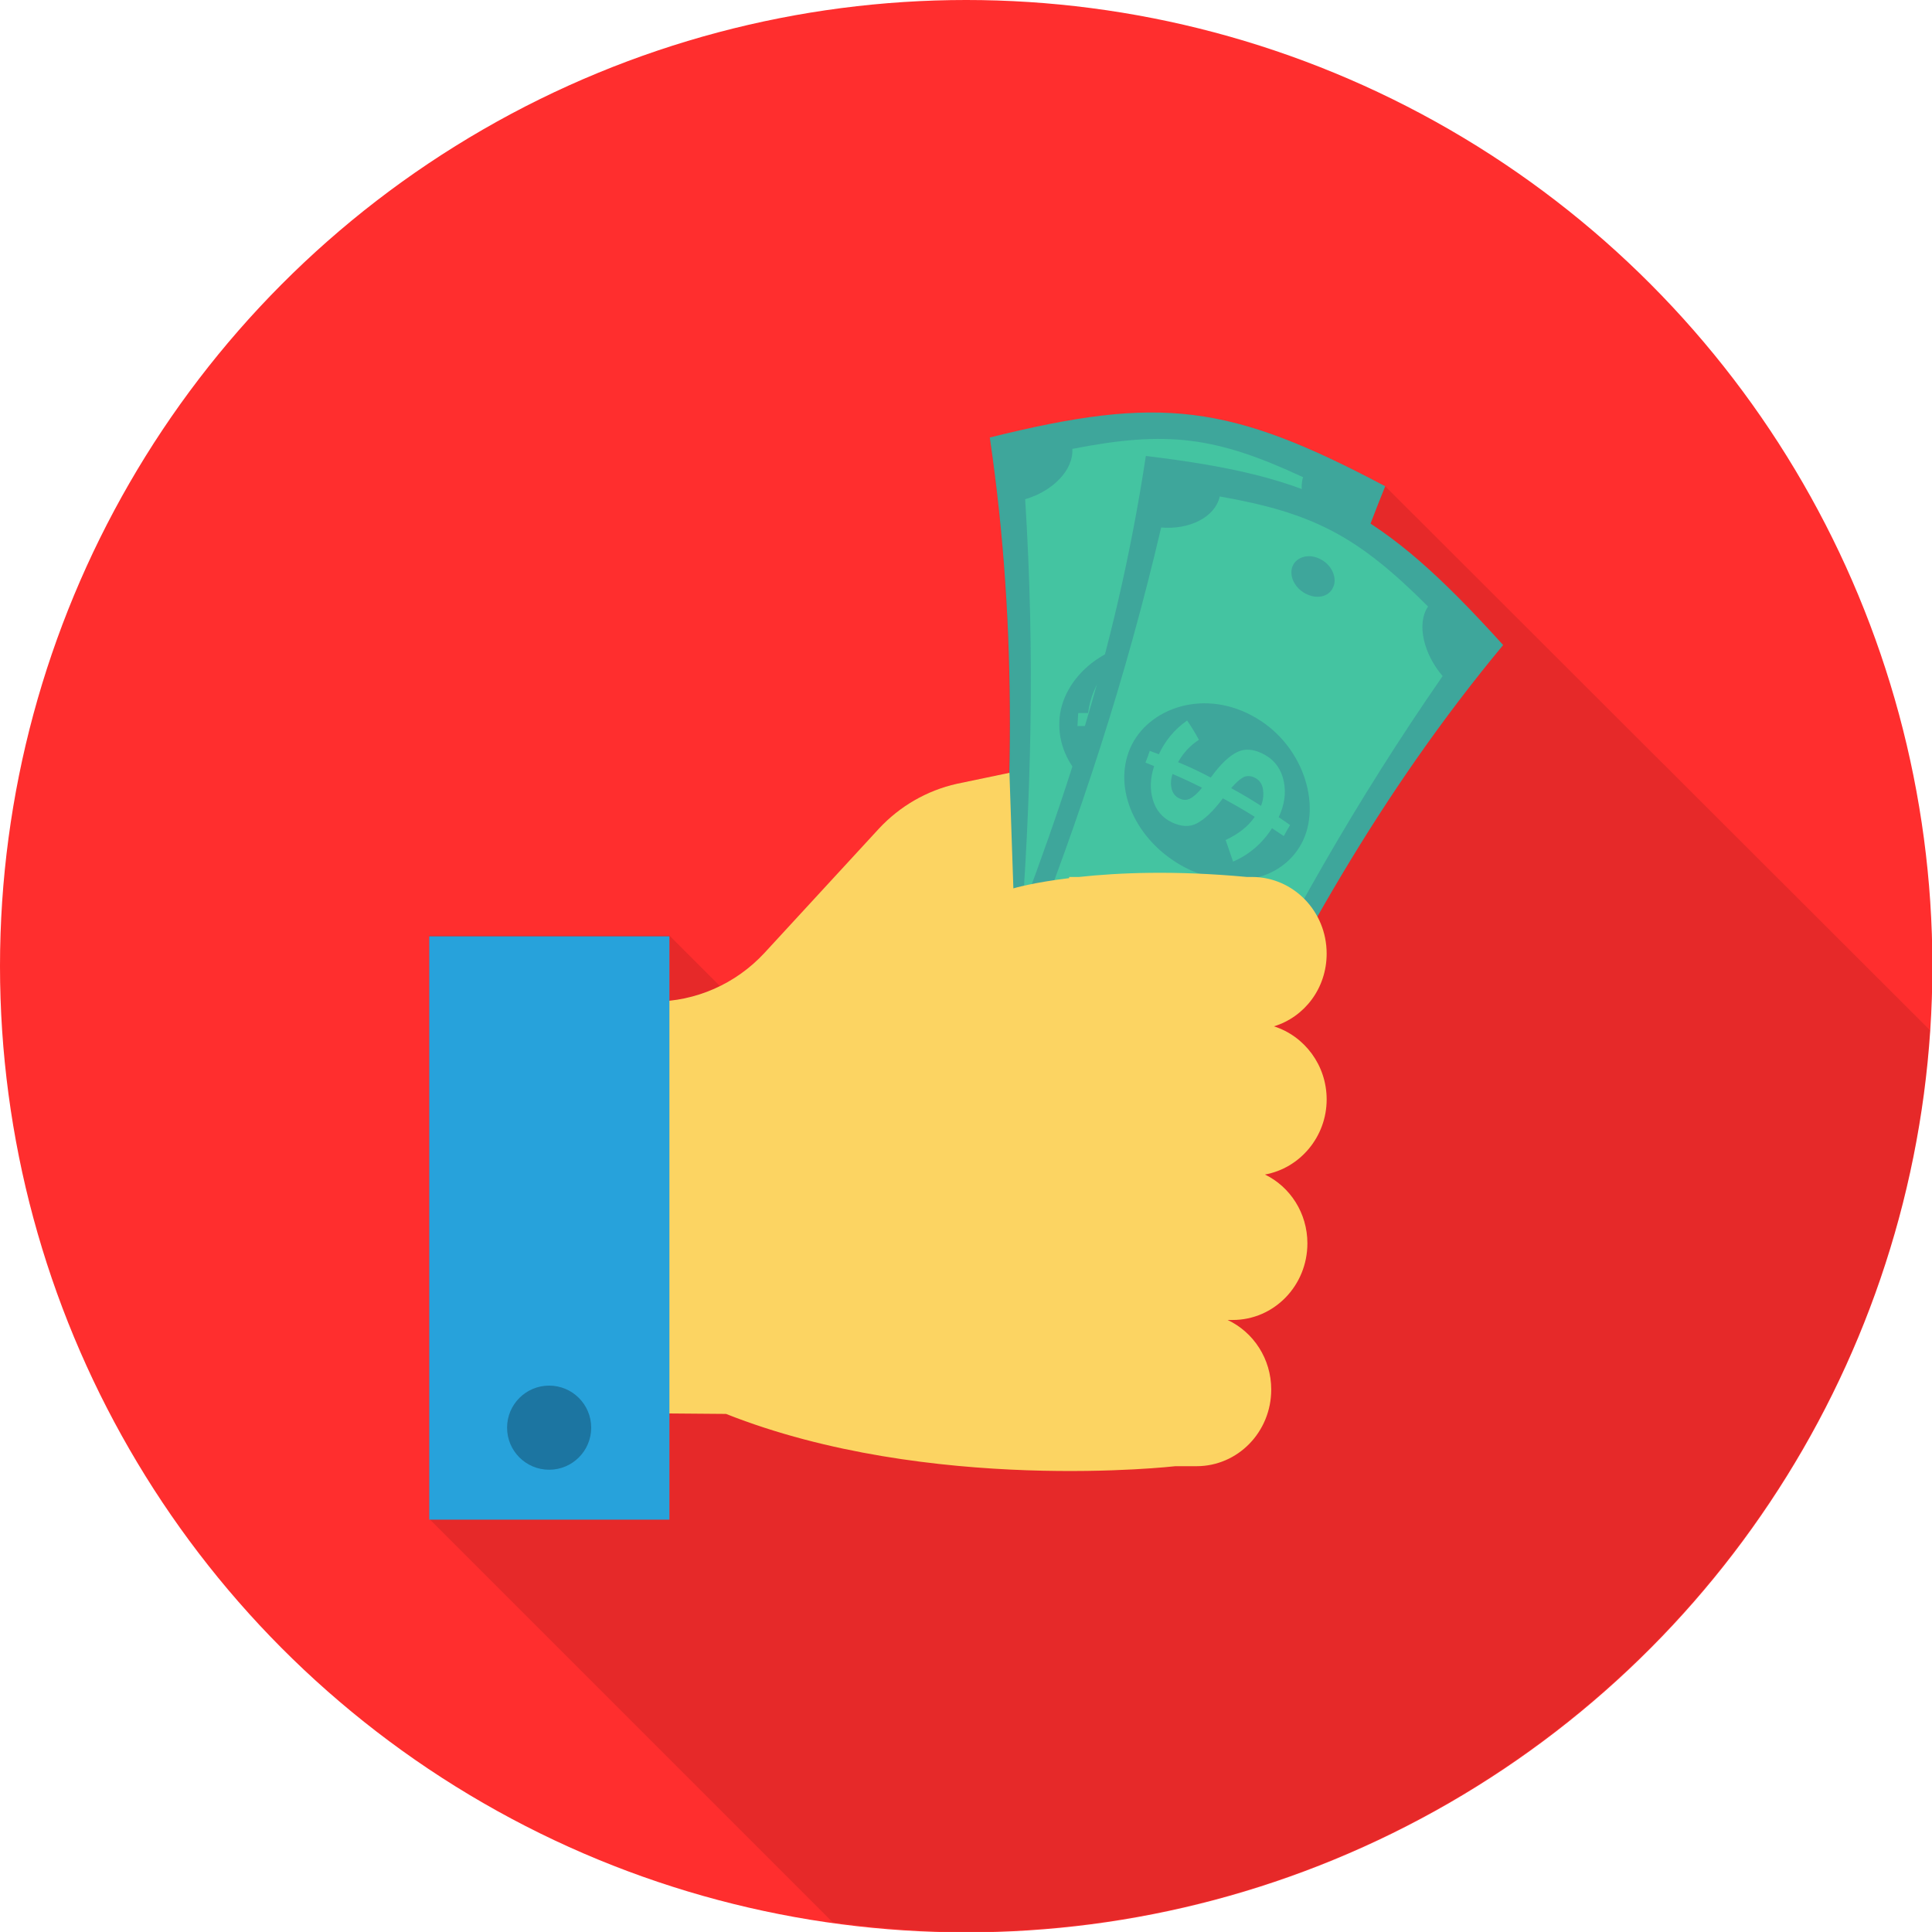 <?xml version="1.0" encoding="utf-8"?>
<!-- Generator: Adobe Illustrator 22.1.0, SVG Export Plug-In . SVG Version: 6.00 Build 0)  -->
<svg version="1.1" id="Layer_1" xmlns="http://www.w3.org/2000/svg" xmlns:xlink="http://www.w3.org/1999/xlink" x="0px" y="0px"
	 viewBox="0 0 491.5 491.5" style="enable-background:new 0 0 491.5 491.5;" xml:space="preserve">
<style type="text/css">
	.st0{fill:#FF2E2E;}
	.st1{opacity:0.1;enable-background:new    ;}
	.st2{fill:#3EA69B;}
	.st3{fill:#44C4A1;}
	.st4{fill:#FCD462;}
	.st5{fill:#27A2DB;}
	.st6{fill:#1C75A1;}
</style>
<circle class="st0" cx="245.8" cy="245.8" r="245.8"/>
<path class="st1" d="M251.8,111.4c4.3,29.2,5.5,57,4.9,85.2l-13.3,2.8c-7.6,1.7-14.5,5.7-19.8,11.5l-29.1,31.6
	c-3.3,3.5-7.1,6.3-11.3,8.4l-12.9-12.9h-61.1v148.4l102.6,102.6c11.1,1.5,22.5,2.4,34,2.4c130.2,0,236.7-101.3,245.2-229.3
	L352.4,123.7C312.8,102.7,295.3,100.5,251.8,111.4z"/>
<path class="st2" d="M352.4,123.7c-18.9,46.6-28.4,91.6-35.9,141.6c-25.9-1.9-37.8-3.4-63.4-7.8c4.6-50.4,6-96.4-1.3-146.2
	C295.2,100.5,312.8,102.7,352.4,123.7z"/>
<path class="st3" d="M304.3,258.5c-15.2-1.6-22.5-2.5-37.6-4.6c0.6-5.6-2.7-10.6-7.4-11.3c3.1-39.7,4-75.9,1.5-115.6
	c6.9-2,12.3-7.3,12-12.8c24-4.7,36.4-3.2,58.7,7.2c-1.6,5.2,2.4,11.7,8.6,15.3c-11.9,37.9-19.5,73.2-25.9,112.6
	C309.4,248.8,305,252.9,304.3,258.5z"/>
<g>
	<path class="st2" d="M296.6,163.5c14.5,1.8,23.8,14.9,21.6,26c-2.2,11.1-13.9,17.9-26.7,16.3c-12.7-1.6-22.5-11-22-22.3
		C269.9,172.3,282.1,161.8,296.6,163.5z"/>
	<path class="st2" d="M301.8,119.9c3.2,0.4,5.5,3,5.1,5.7c-0.4,2.6-3.2,4.3-6.2,3.9c-3.1-0.4-5.3-2.7-5.1-5.3
		C295.8,121.6,298.6,119.6,301.8,119.9z"/>
	<ellipse transform="matrix(0.119 -0.993 0.993 0.119 9.616 500.284)" class="st2" cx="286.8" cy="244.7" rx="4.8" ry="3.9"/>
</g>
<path class="st3" d="M313.3,189.5c-1.4-0.3-2-0.5-3.4-0.8c-1.2,4.5-3.6,8.4-7,11.6c-1.4-1.8-2-2.7-3.4-4.4c2.6-2.5,4.4-5.3,5.3-8.2
	c-3.6-0.7-5.5-1-9.1-1.5c-1.3,3.8-2.8,6.5-4.4,8.2c-1.6,1.7-3.7,2.4-6.3,2.1c-2.6-0.2-4.7-1.4-6.3-3.6c-1.5-2.2-2.3-4.9-2.2-8.2
	c-1,0-1.4,0-2.4,0c0.1-1.3,0.1-2,0.2-3.3c1,0,1.5,0,2.5,0c0.5-3.8,1.9-7.3,4.4-10.7c1.8,1.4,2.6,2.1,4.3,3.5
	c-1.7,2.2-2.9,4.6-3.4,7.3c3.6,0.1,5.4,0.3,9,0.6c0-0.1,0-0.1,0-0.2c1.3-3.9,2.8-6.7,4.6-8.4c1.7-1.7,4.1-2.3,7-1.8
	c2.9,0.5,5,2.1,6.5,4.6c1.4,2.5,1.9,5.5,1.4,9c1.4,0.3,2,0.5,3.4,0.8C313.7,187.5,313.6,188.2,313.3,189.5z M282.6,188.6
	c0.6,0.9,1.5,1.4,2.5,1.5c1,0.1,1.9-0.2,2.6-0.8c0.7-0.6,1.4-1.9,2.2-3.8c-3.3-0.3-4.9-0.4-8.2-0.6
	C281.7,186.4,282,187.6,282.6,188.6z M304.8,180.2c-0.6-1.1-1.4-1.8-2.6-2c-1.1-0.2-2.1,0-2.8,0.7c-0.8,0.7-1.6,2-2.4,4
	c3.4,0.5,5.1,0.8,8.5,1.4C305.6,182.7,305.4,181.3,304.8,180.2z"/>
<path class="st2" d="M382.4,164.1c-31.2,37.6-53.2,77.2-74.7,122.2c-23.8-11.2-34.5-16.8-57.3-30.3c18.9-46.5,33.5-89.8,41.1-140
	C335.4,121.3,351.3,129.7,382.4,164.1z"/>
<path class="st3" d="M298.2,275.4c-13.8-7-20.4-10.5-34-18c2.2-5.2,0.6-11.1-3.6-13.4c14.4-36.8,25.7-71,34.8-109.8
	c7,0.6,13.7-2.5,14.9-7.9c23.9,4.2,35.1,10.1,53,28c-3,4.4-1.1,12.1,3.7,17.7c-22.1,31.9-39.5,62.8-56.9,98.1
	C305.8,268,300.5,270.3,298.2,275.4z"/>
<g>
	<path class="st2" d="M318.4,182c13.1,6.9,18,22.8,12.7,32.6s-18.3,12-29.8,6c-11.5-6.1-18-18.6-14.2-29.2
		C290.9,180.7,305.3,175,318.4,182z"/>
	<path class="st2" d="M336,142.3c2.9,1.5,4.3,4.9,3.1,7.2c-1.1,2.4-4.2,3-7,1.5c-2.8-1.5-4.2-4.5-3.3-6.9
		C329.8,141.6,333.1,140.7,336,142.3z"/>
	<path class="st2" d="M287.7,251.6c1.9,1,2.7,3.8,1.6,6.2c-1.1,2.4-3.5,3.5-5.4,2.5c-1.9-1-2.6-3.8-1.6-6.2
		C283.3,251.7,285.8,250.5,287.7,251.6z"/>
</g>
<path class="st3" d="M326.6,212.7c-1.2-0.8-1.8-1.2-3-2c-2.5,3.9-5.8,6.7-9.9,8.5c-0.8-2.2-1.1-3.3-1.9-5.5c3.2-1.5,5.7-3.4,7.4-5.9
	c-3.2-2-4.8-2.9-8.1-4.7c-2.4,3.2-4.5,5.2-6.5,6.3s-4.1,0.9-6.5-0.2c-2.4-1.2-4-3-4.8-5.7c-0.8-2.6-0.7-5.5,0.3-8.6
	c-0.9-0.4-1.3-0.5-2.2-0.9c0.5-1.2,0.7-1.8,1.1-3c0.9,0.4,1.4,0.5,2.3,0.9c1.6-3.4,3.9-6.3,7.2-8.6c1.3,1.9,1.9,2.9,3,4.9
	c-2.3,1.5-4,3.4-5.3,5.7c3.4,1.4,5,2.2,8.3,3.9c0-0.1,0-0.1,0.1-0.1c2.4-3.3,4.6-5.4,6.7-6.4c2.1-1,4.5-0.7,7.1,0.8
	c2.6,1.5,4.1,3.8,4.7,6.7c0.6,2.9,0.2,5.9-1.3,9.1c1.2,0.8,1.8,1.2,2.9,2C327.5,211,327.2,211.6,326.6,212.7z M298.1,200.8
	c0.3,1.1,1,1.9,1.9,2.3c1,0.5,1.8,0.5,2.7,0.1c0.8-0.4,1.9-1.3,3.1-2.8c-3-1.5-4.5-2.2-7.5-3.5C297.8,198.4,297.8,199.7,298.1,200.8
	z M321.3,200.8c-0.2-1.3-0.8-2.2-1.8-2.8c-1-0.6-2-0.7-2.9-0.4c-0.9,0.4-2,1.3-3.4,2.9c3.1,1.7,4.6,2.6,7.6,4.5
	C321.4,203.5,321.5,202.1,321.3,200.8z"/>
<path class="st4" d="M337.5,242.6L337.5,242.6c0-10.8-8.5-19.5-19-19.5h-1.3c-18.2-1.7-32.6-1.1-42.7,0H272v0.3
	c-9.2,1.1-14.2,2.6-14.2,2.6l-1-29.4l-13.4,2.8c-7.6,1.7-14.5,5.7-19.8,11.4l-29.1,31.6c-7.3,7.9-17.5,12.4-28.2,12.4h-3.7
	l-14.4,104.6l36.5,0.3c51.8,20.5,114.3,13.3,114.3,13.3h5.4c10.5,0,19-8.7,19-19.5l0,0c0-7.8-4.5-14.6-11.1-17.7h1.3
	c10.5,0,19-8.7,19-19.5l0,0c0-7.7-4.4-14.4-10.8-17.5c8.9-1.6,15.7-9.6,15.7-19.1l0,0c0-8.7-5.6-16.1-13.4-18.6
	C331.9,258.7,337.5,251.4,337.5,242.6z"/>
<rect x="109.2" y="238.2" class="st5" width="61.1" height="148.4"/>
<circle class="st6" cx="139.7" cy="363.2" r="10.7"/>
</svg>
